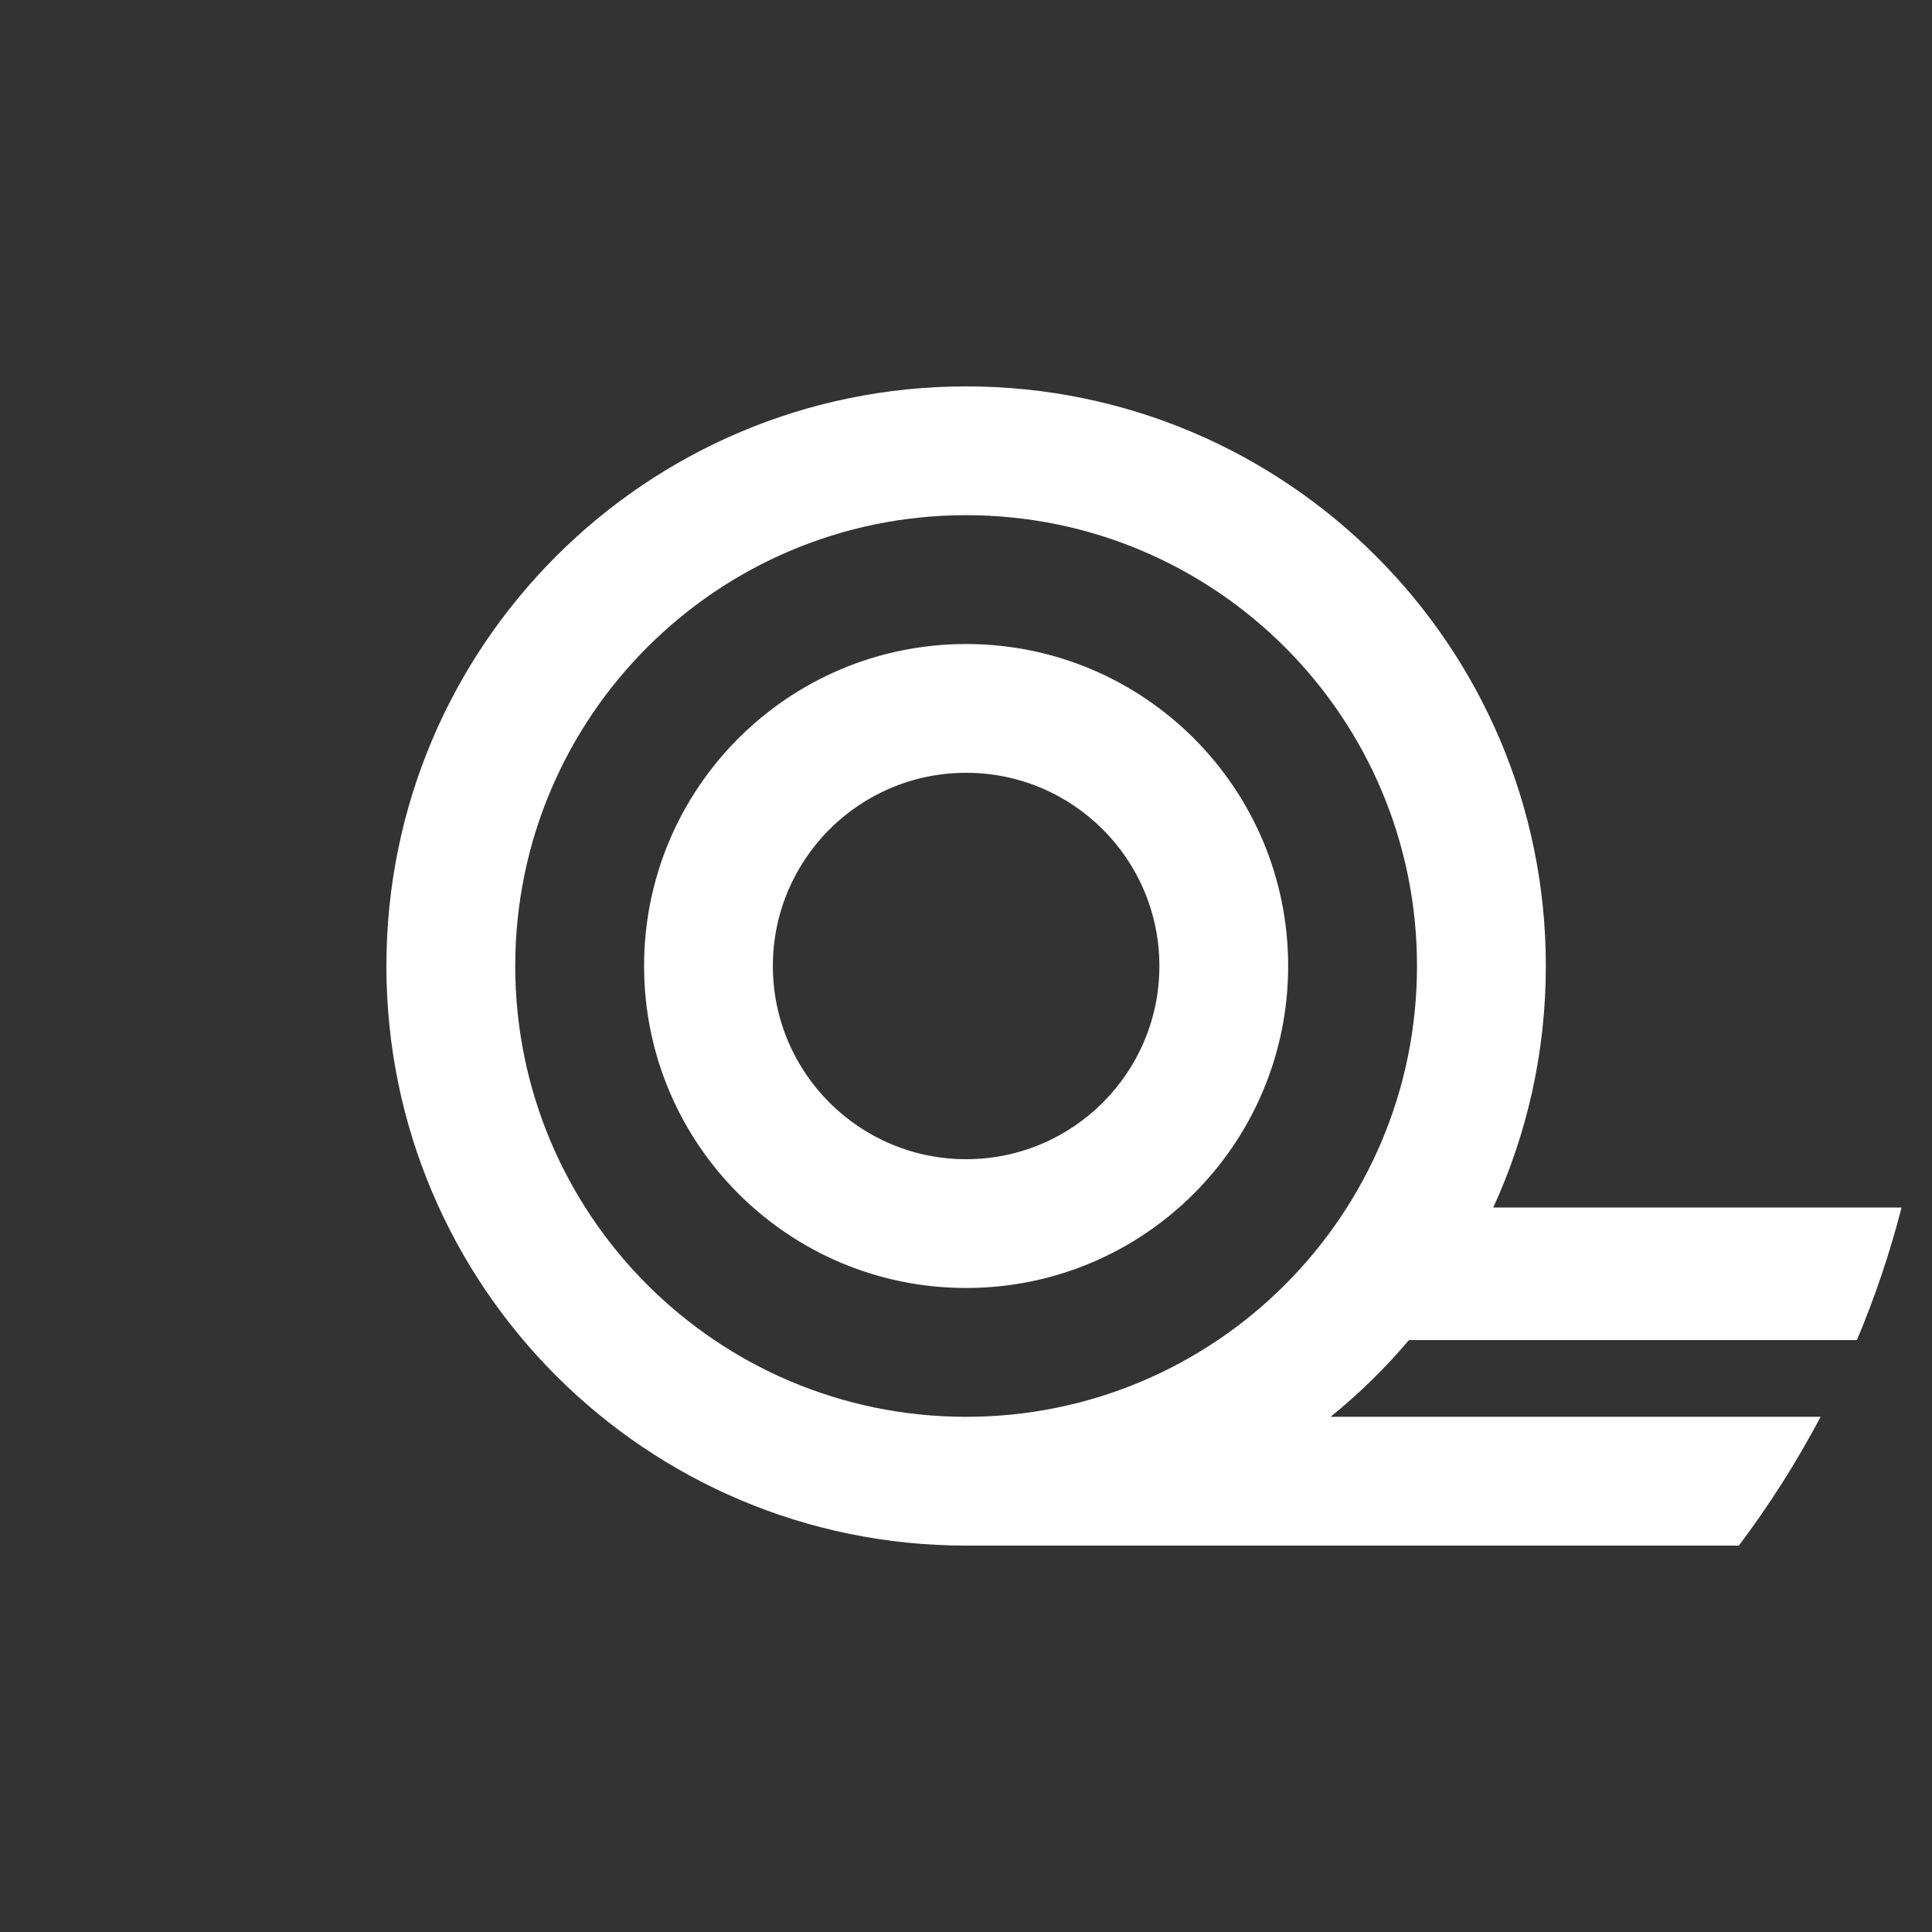 <svg width="32" height="32" viewBox="0 0 32 32" fill="none" xmlns="http://www.w3.org/2000/svg">
<rect x="0" y="0" width="32" height="32" fill="#333333" stroke="none"/>
<rect width="32" height="32" rx="16"/>
<path fill-rule="evenodd" clip-rule="evenodd" d="M28.801 25.6H27H16.002C10.699 25.6 6.4 21.302 6.4 16C6.4 10.698 10.699 6.4 16.002 6.4C21.305 6.4 25.604 10.698 25.604 16C25.604 17.428 25.292 18.782 24.733 20H31.496C31.302 20.755 31.054 21.488 30.756 22.196H30.405H23.337C22.945 22.659 22.51 23.085 22.038 23.467H29.134H30.155C29.759 24.215 29.306 24.928 28.801 25.6ZM16.002 23.467C20.127 23.467 23.47 20.124 23.47 16C23.47 11.876 20.127 8.533 16.002 8.533C11.877 8.533 8.534 11.876 8.534 16C8.534 20.124 11.877 23.467 16.002 23.467ZM21.336 16C21.336 18.945 18.948 21.333 16.002 21.333C13.056 21.333 10.668 18.945 10.668 16C10.668 13.055 13.056 10.667 16.002 10.667C18.948 10.667 21.336 13.055 21.336 16ZM19.203 16C19.203 17.767 17.77 19.2 16.002 19.2C14.234 19.2 12.801 17.767 12.801 16C12.801 14.233 14.234 12.8 16.002 12.8C17.77 12.8 19.203 14.233 19.203 16Z" fill="white"/>

</svg>
